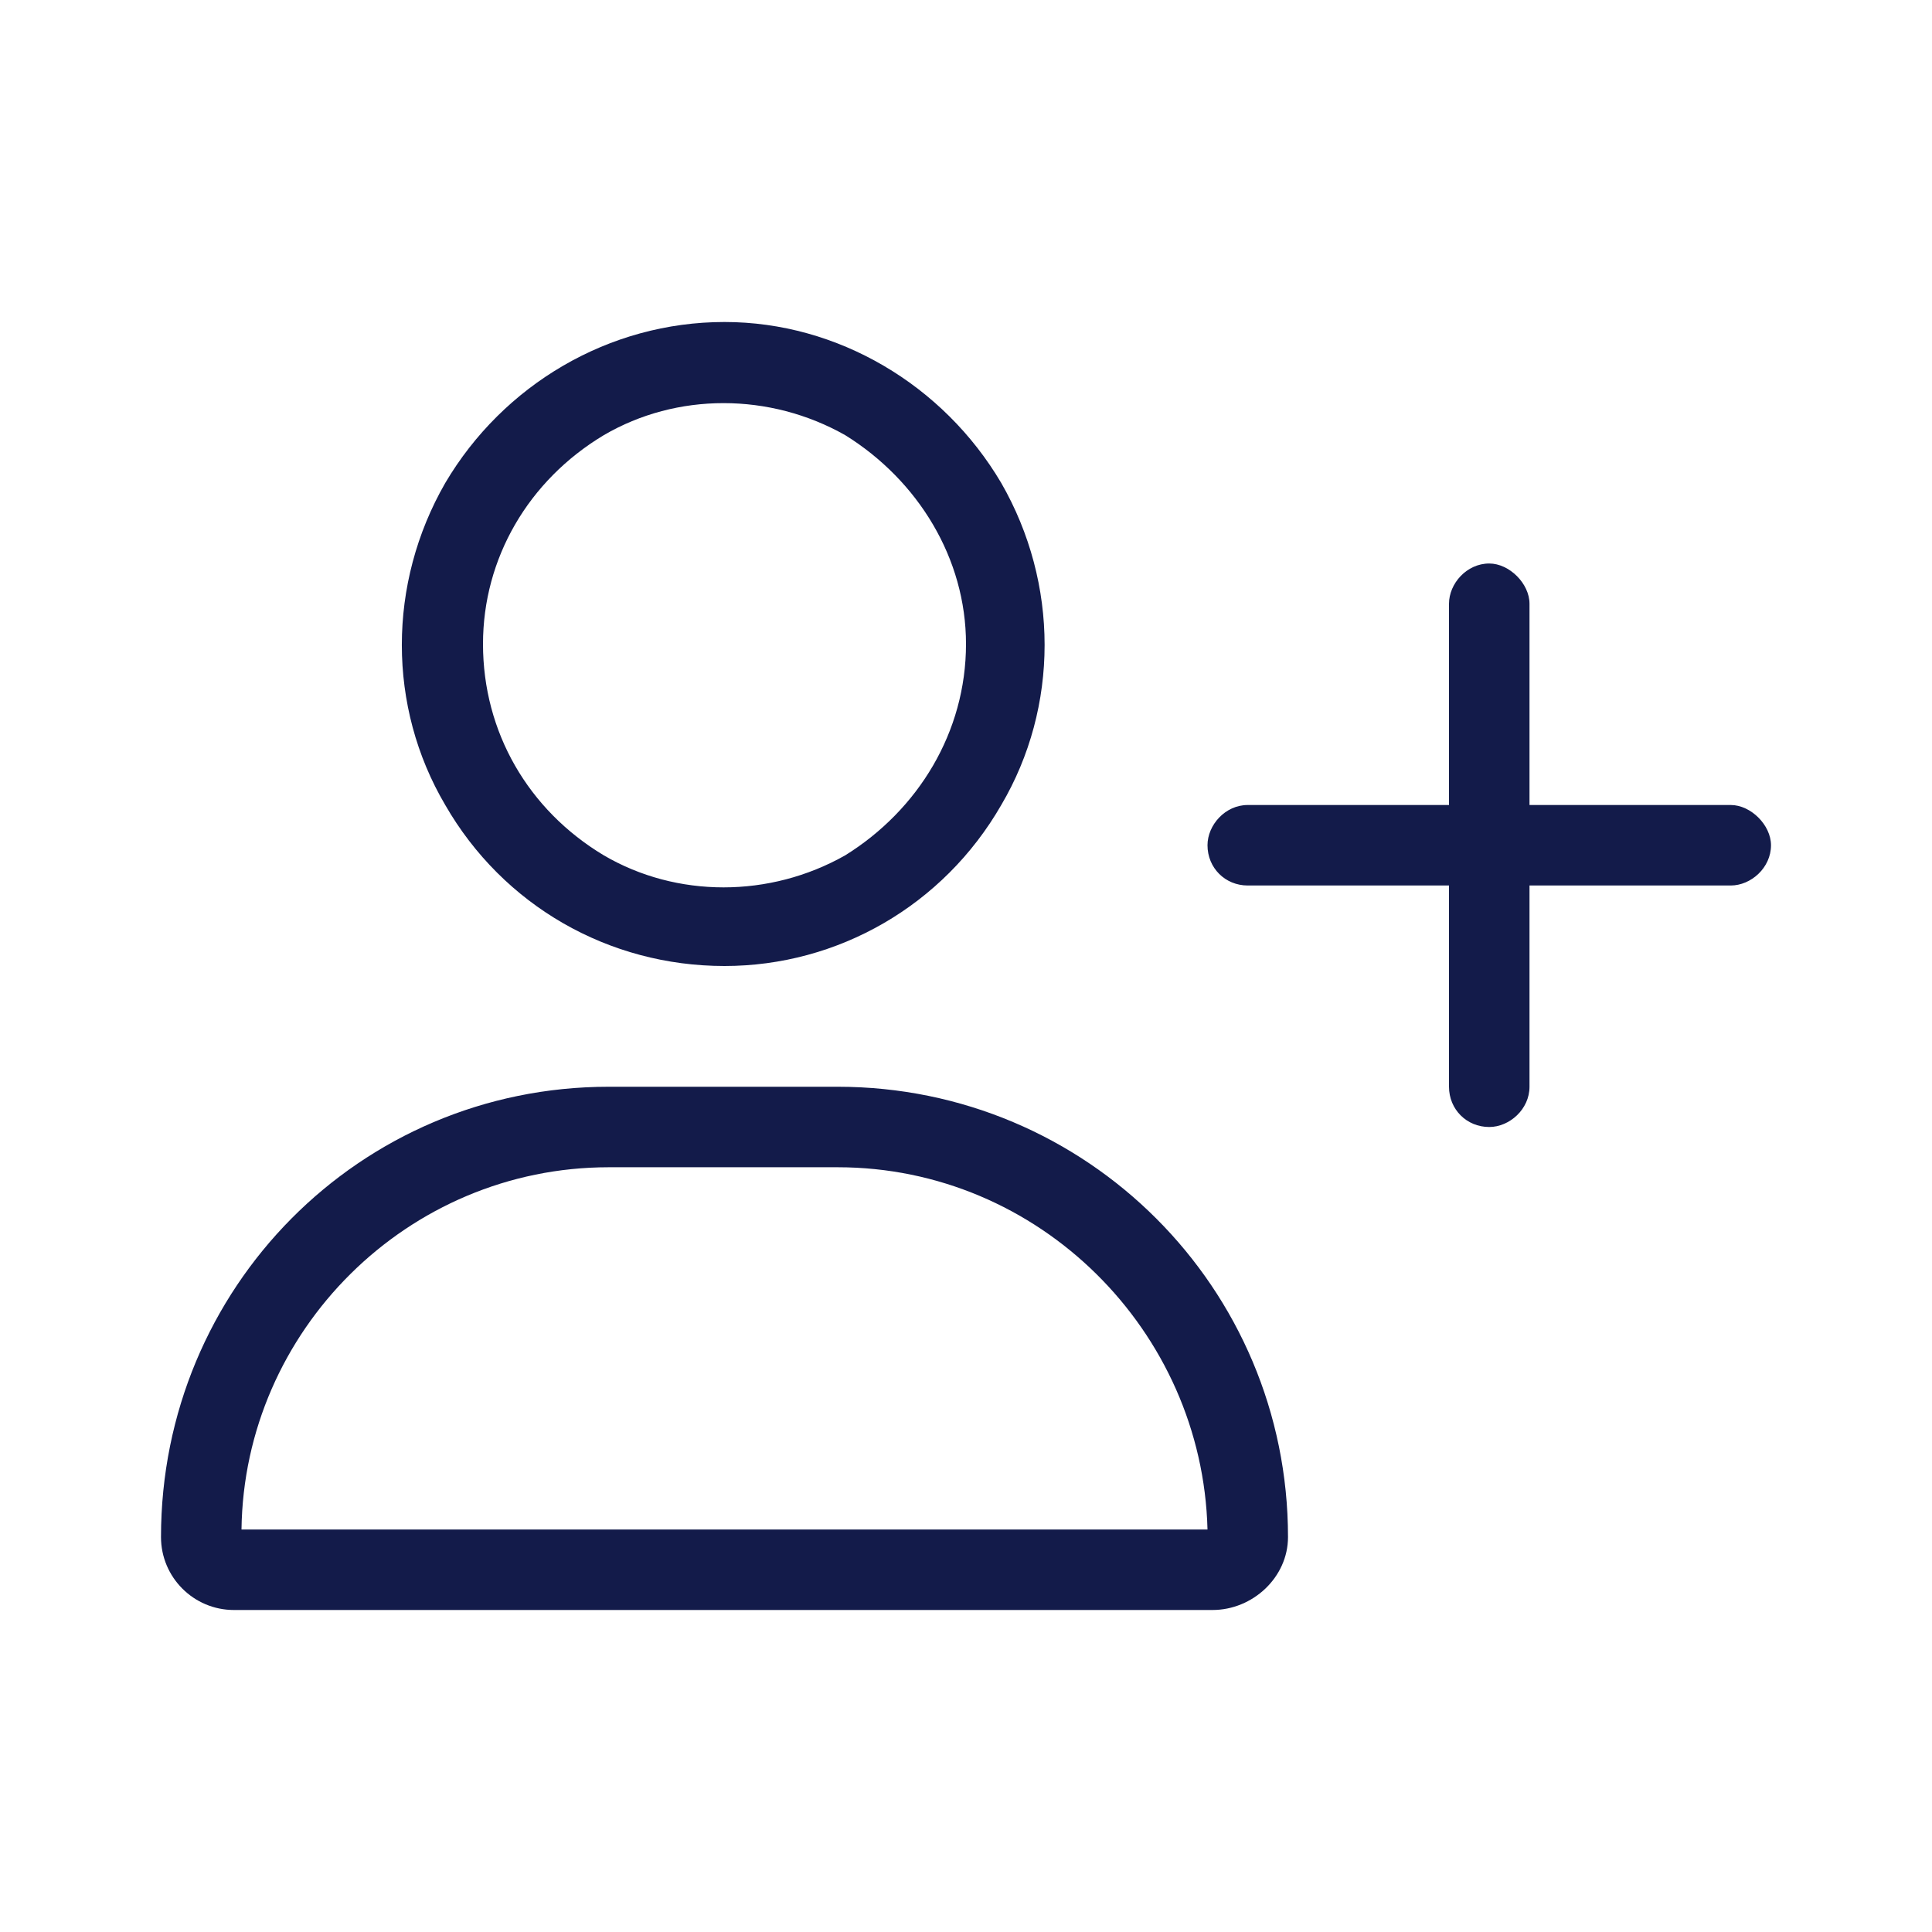 <svg width="24" height="24" viewBox="0 0 24 24" fill="none" xmlns="http://www.w3.org/2000/svg">
<path d="M6 8C6 6.938 6.562 5.969 7.5 5.406C8.406 4.875 9.562 4.875 10.5 5.406C11.406 5.969 12 6.938 12 8C12 9.094 11.406 10.062 10.5 10.625C9.562 11.156 8.406 11.156 7.5 10.625C6.562 10.062 6 9.094 6 8ZM10.406 14.5C12.906 14.5 14.938 16.531 15 19H3C3.031 16.531 5.062 14.5 7.562 14.5H10.406ZM9 12C10.406 12 11.719 11.25 12.438 10C13.156 8.781 13.156 7.25 12.438 6C11.719 4.781 10.406 4 9 4C7.562 4 6.25 4.781 5.531 6C4.812 7.25 4.812 8.781 5.531 10C6.25 11.25 7.562 12 9 12ZM7.562 13.5C4.469 13.5 2 16 2 19.094C2 19.594 2.406 20 2.906 20H15.062C15.562 20 16 19.594 16 19.094C16 16 13.5 13.5 10.406 13.5H7.562ZM18 13.5C18 13.781 18.219 14 18.5 14C18.75 14 19 13.781 19 13.5V11H21.5C21.75 11 22 10.781 22 10.5C22 10.25 21.75 10 21.5 10H19V7.5C19 7.25 18.75 7 18.5 7C18.219 7 18 7.25 18 7.5V10H15.5C15.219 10 15 10.25 15 10.5C15 10.781 15.219 11 15.5 11H18V13.5Z" fill="#131B4A"/>
</svg>

